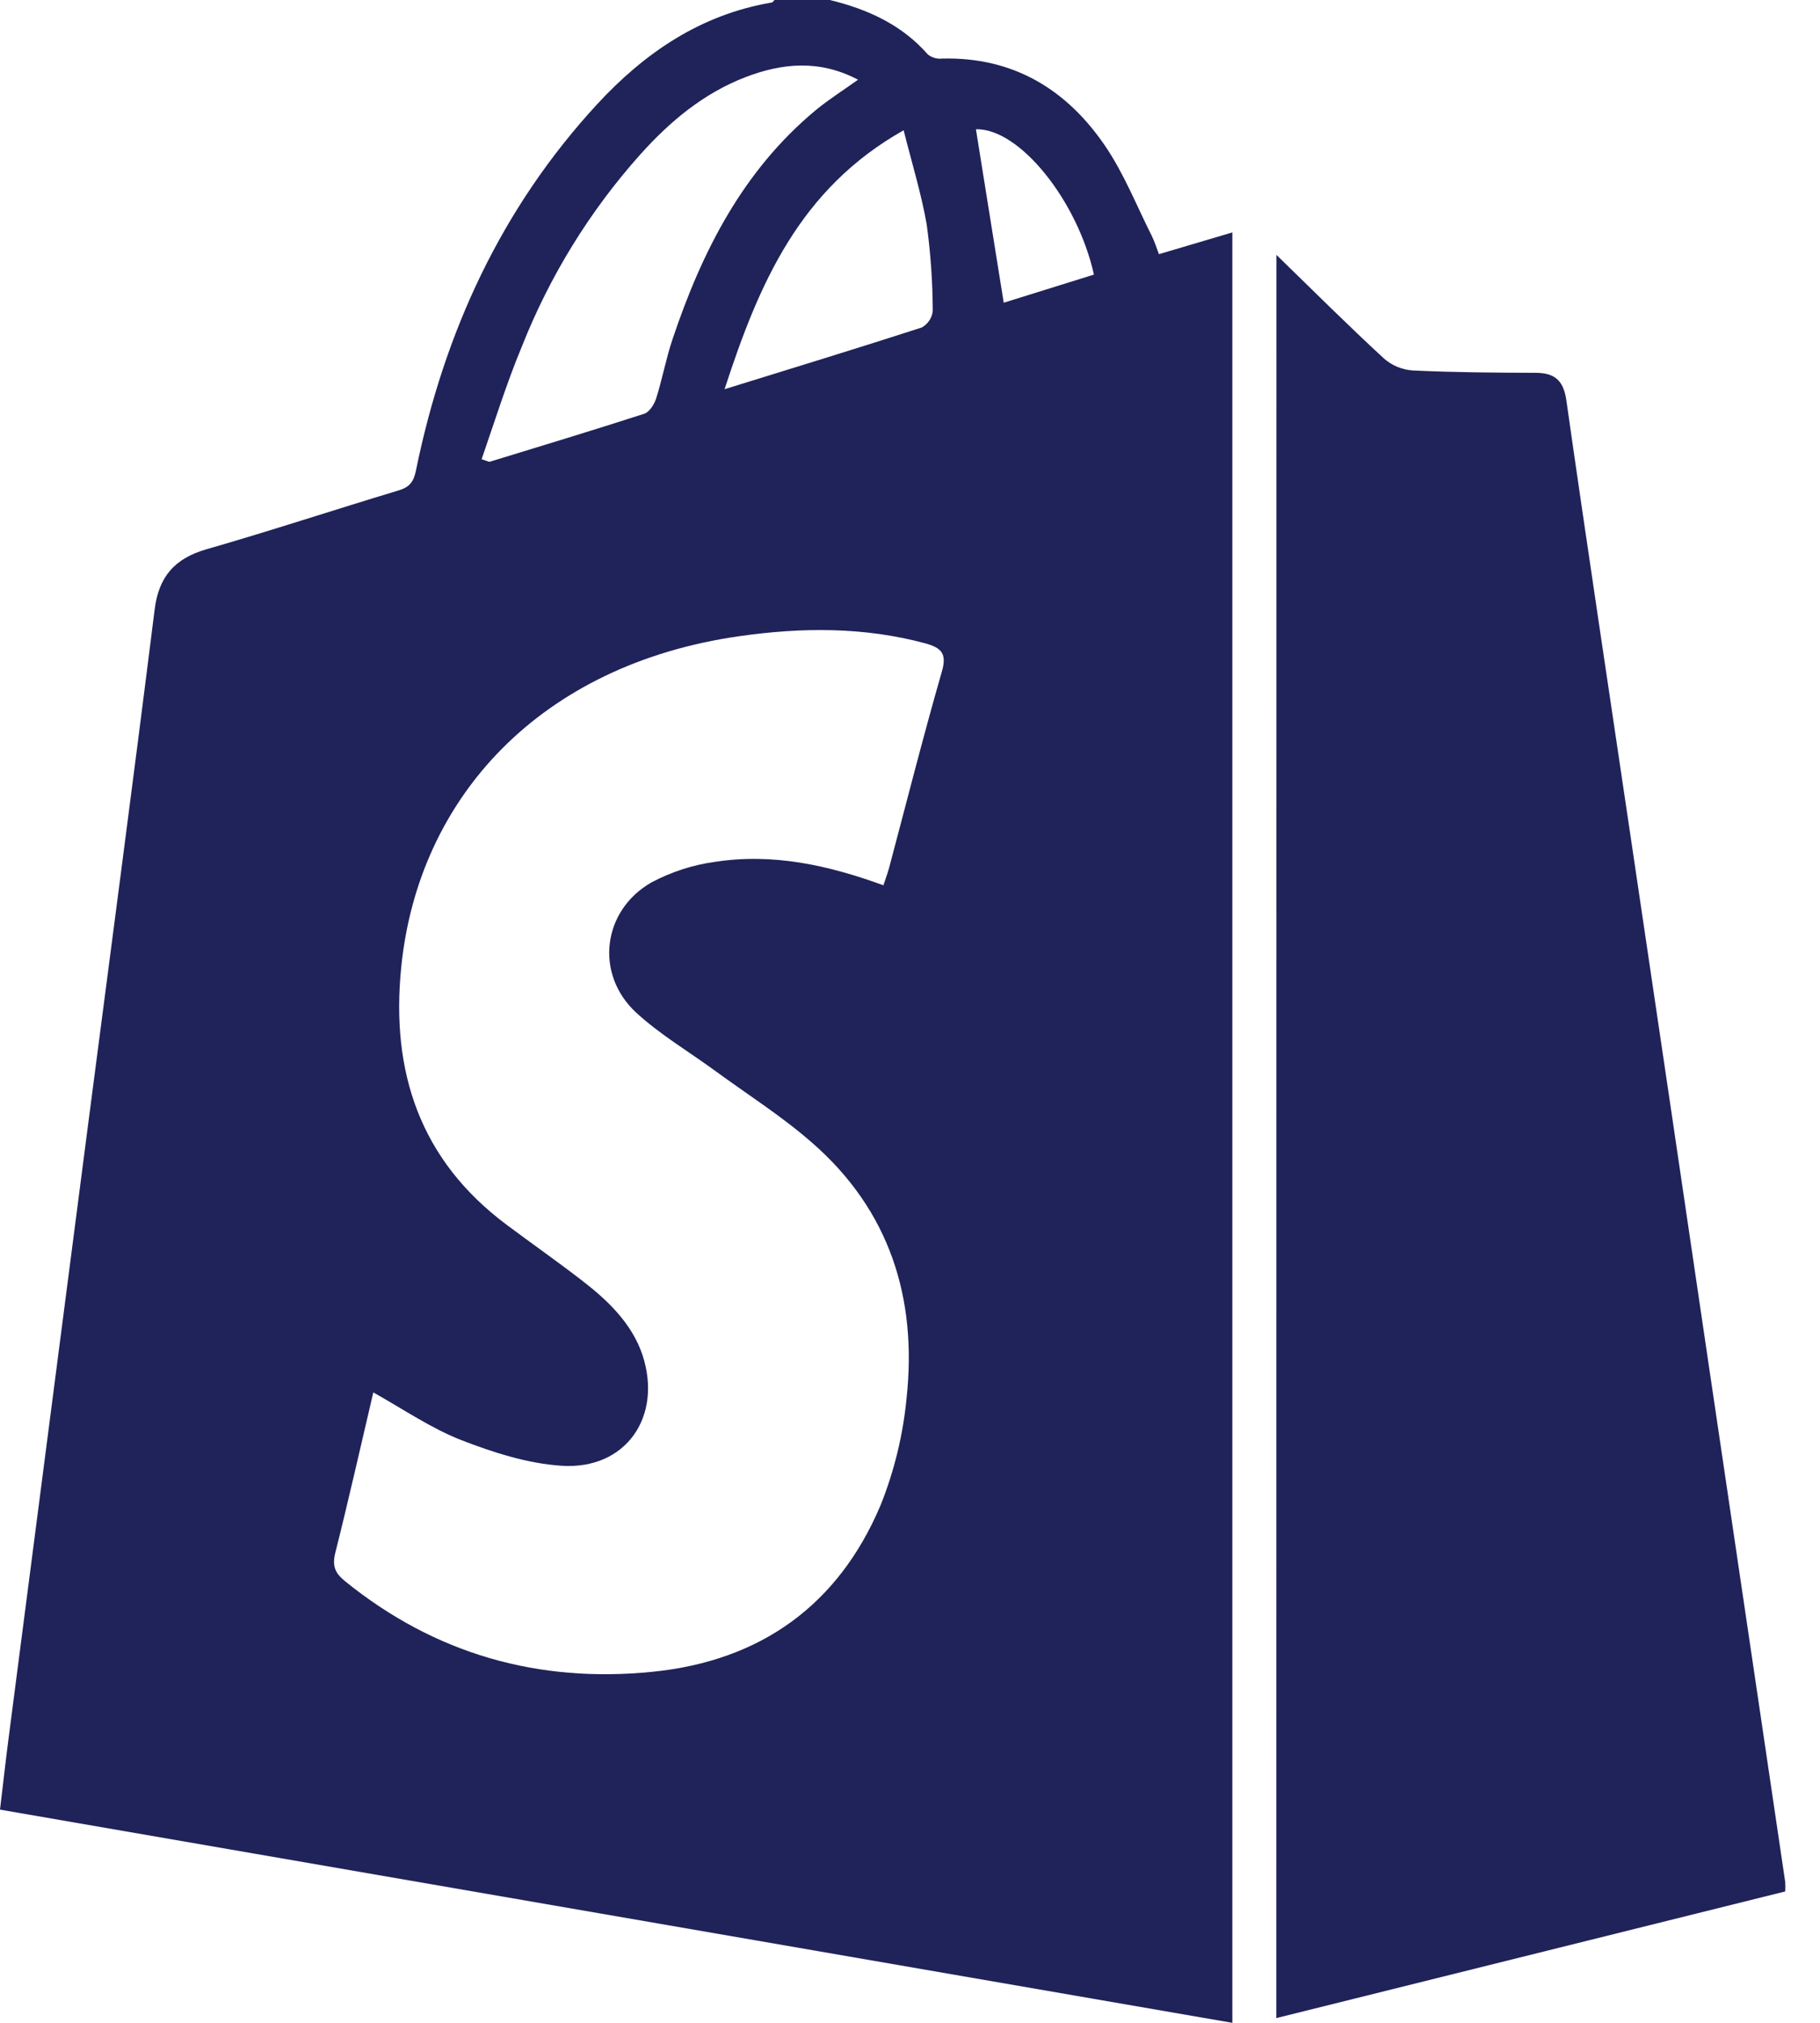 <svg width="18" height="20" viewBox="0 0 18 20" fill="none" xmlns="http://www.w3.org/2000/svg">
<path d="M8.207 0C8.58 0.091 8.918 0.243 9.178 0.54C9.218 0.57 9.268 0.585 9.319 0.579C10.02 0.562 10.549 0.883 10.93 1.443C11.118 1.719 11.243 2.039 11.395 2.34C11.42 2.393 11.437 2.445 11.462 2.513L12.188 2.298V20L0 17.892C0.031 17.638 0.058 17.388 0.091 17.139C0.349 15.146 0.607 13.153 0.866 11.159C1.088 9.45 1.315 7.741 1.529 6.03C1.569 5.703 1.726 5.522 2.041 5.431C2.678 5.248 3.307 5.04 3.942 4.849C4.051 4.816 4.091 4.764 4.114 4.651C4.393 3.286 4.957 2.058 5.909 1.027C6.379 0.519 6.932 0.144 7.631 0.025C7.642 0.025 7.65 0.009 7.66 0H8.207ZM3.692 13.767C3.566 14.303 3.448 14.83 3.316 15.353C3.284 15.482 3.313 15.553 3.412 15.633C4.302 16.354 5.323 16.643 6.454 16.529C7.521 16.422 8.292 15.871 8.71 14.88C8.845 14.542 8.931 14.187 8.966 13.825C9.073 12.834 8.798 11.965 8.03 11.297C7.732 11.036 7.395 10.823 7.075 10.589C6.814 10.398 6.529 10.23 6.292 10.012C5.88 9.632 5.956 9.002 6.444 8.724C6.638 8.621 6.849 8.552 7.067 8.522C7.641 8.432 8.192 8.554 8.737 8.753C8.757 8.692 8.777 8.638 8.793 8.582C8.965 7.936 9.129 7.287 9.314 6.644C9.367 6.464 9.314 6.406 9.152 6.361C8.543 6.197 7.929 6.202 7.312 6.29C5.342 6.571 4.135 7.887 3.968 9.565C3.864 10.598 4.154 11.47 5.01 12.109C5.26 12.296 5.515 12.474 5.763 12.666C6.01 12.857 6.248 13.083 6.354 13.396C6.555 14.006 6.19 14.535 5.552 14.492C5.217 14.47 4.878 14.361 4.561 14.238C4.262 14.121 3.991 13.934 3.692 13.767ZM4.765 4.541C4.822 4.559 4.835 4.568 4.845 4.565C5.354 4.409 5.864 4.255 6.371 4.091C6.423 4.074 6.47 3.999 6.489 3.941C6.55 3.749 6.586 3.549 6.65 3.358C6.941 2.489 7.346 1.688 8.068 1.089C8.194 0.985 8.335 0.896 8.486 0.788C8.106 0.588 7.739 0.623 7.375 0.762C6.958 0.922 6.625 1.201 6.332 1.528C5.832 2.087 5.436 2.731 5.16 3.429C5.009 3.792 4.892 4.169 4.763 4.541H4.765ZM7.166 3.848C7.853 3.635 8.486 3.442 9.116 3.238C9.146 3.221 9.172 3.198 9.191 3.169C9.21 3.141 9.222 3.108 9.225 3.074C9.224 2.787 9.204 2.502 9.165 2.218C9.112 1.916 9.021 1.621 8.937 1.288C7.906 1.869 7.506 2.805 7.166 3.848ZM10.819 2.715C10.657 1.984 10.083 1.267 9.652 1.278L9.927 2.993L10.819 2.715Z" fill="#1F235A"/>
<path d="M12.624 2.52C12.995 2.881 13.335 3.22 13.688 3.545C13.768 3.615 13.868 3.656 13.974 3.663C14.377 3.682 14.781 3.685 15.185 3.686C15.373 3.686 15.462 3.758 15.491 3.955C15.699 5.416 15.921 6.877 16.137 8.339C16.393 10.063 16.648 11.788 16.902 13.512C17.154 15.211 17.405 16.909 17.656 18.608C17.658 18.639 17.658 18.67 17.656 18.701L12.623 19.953L12.624 2.52Z" fill="#1F235A"/>
</svg>
